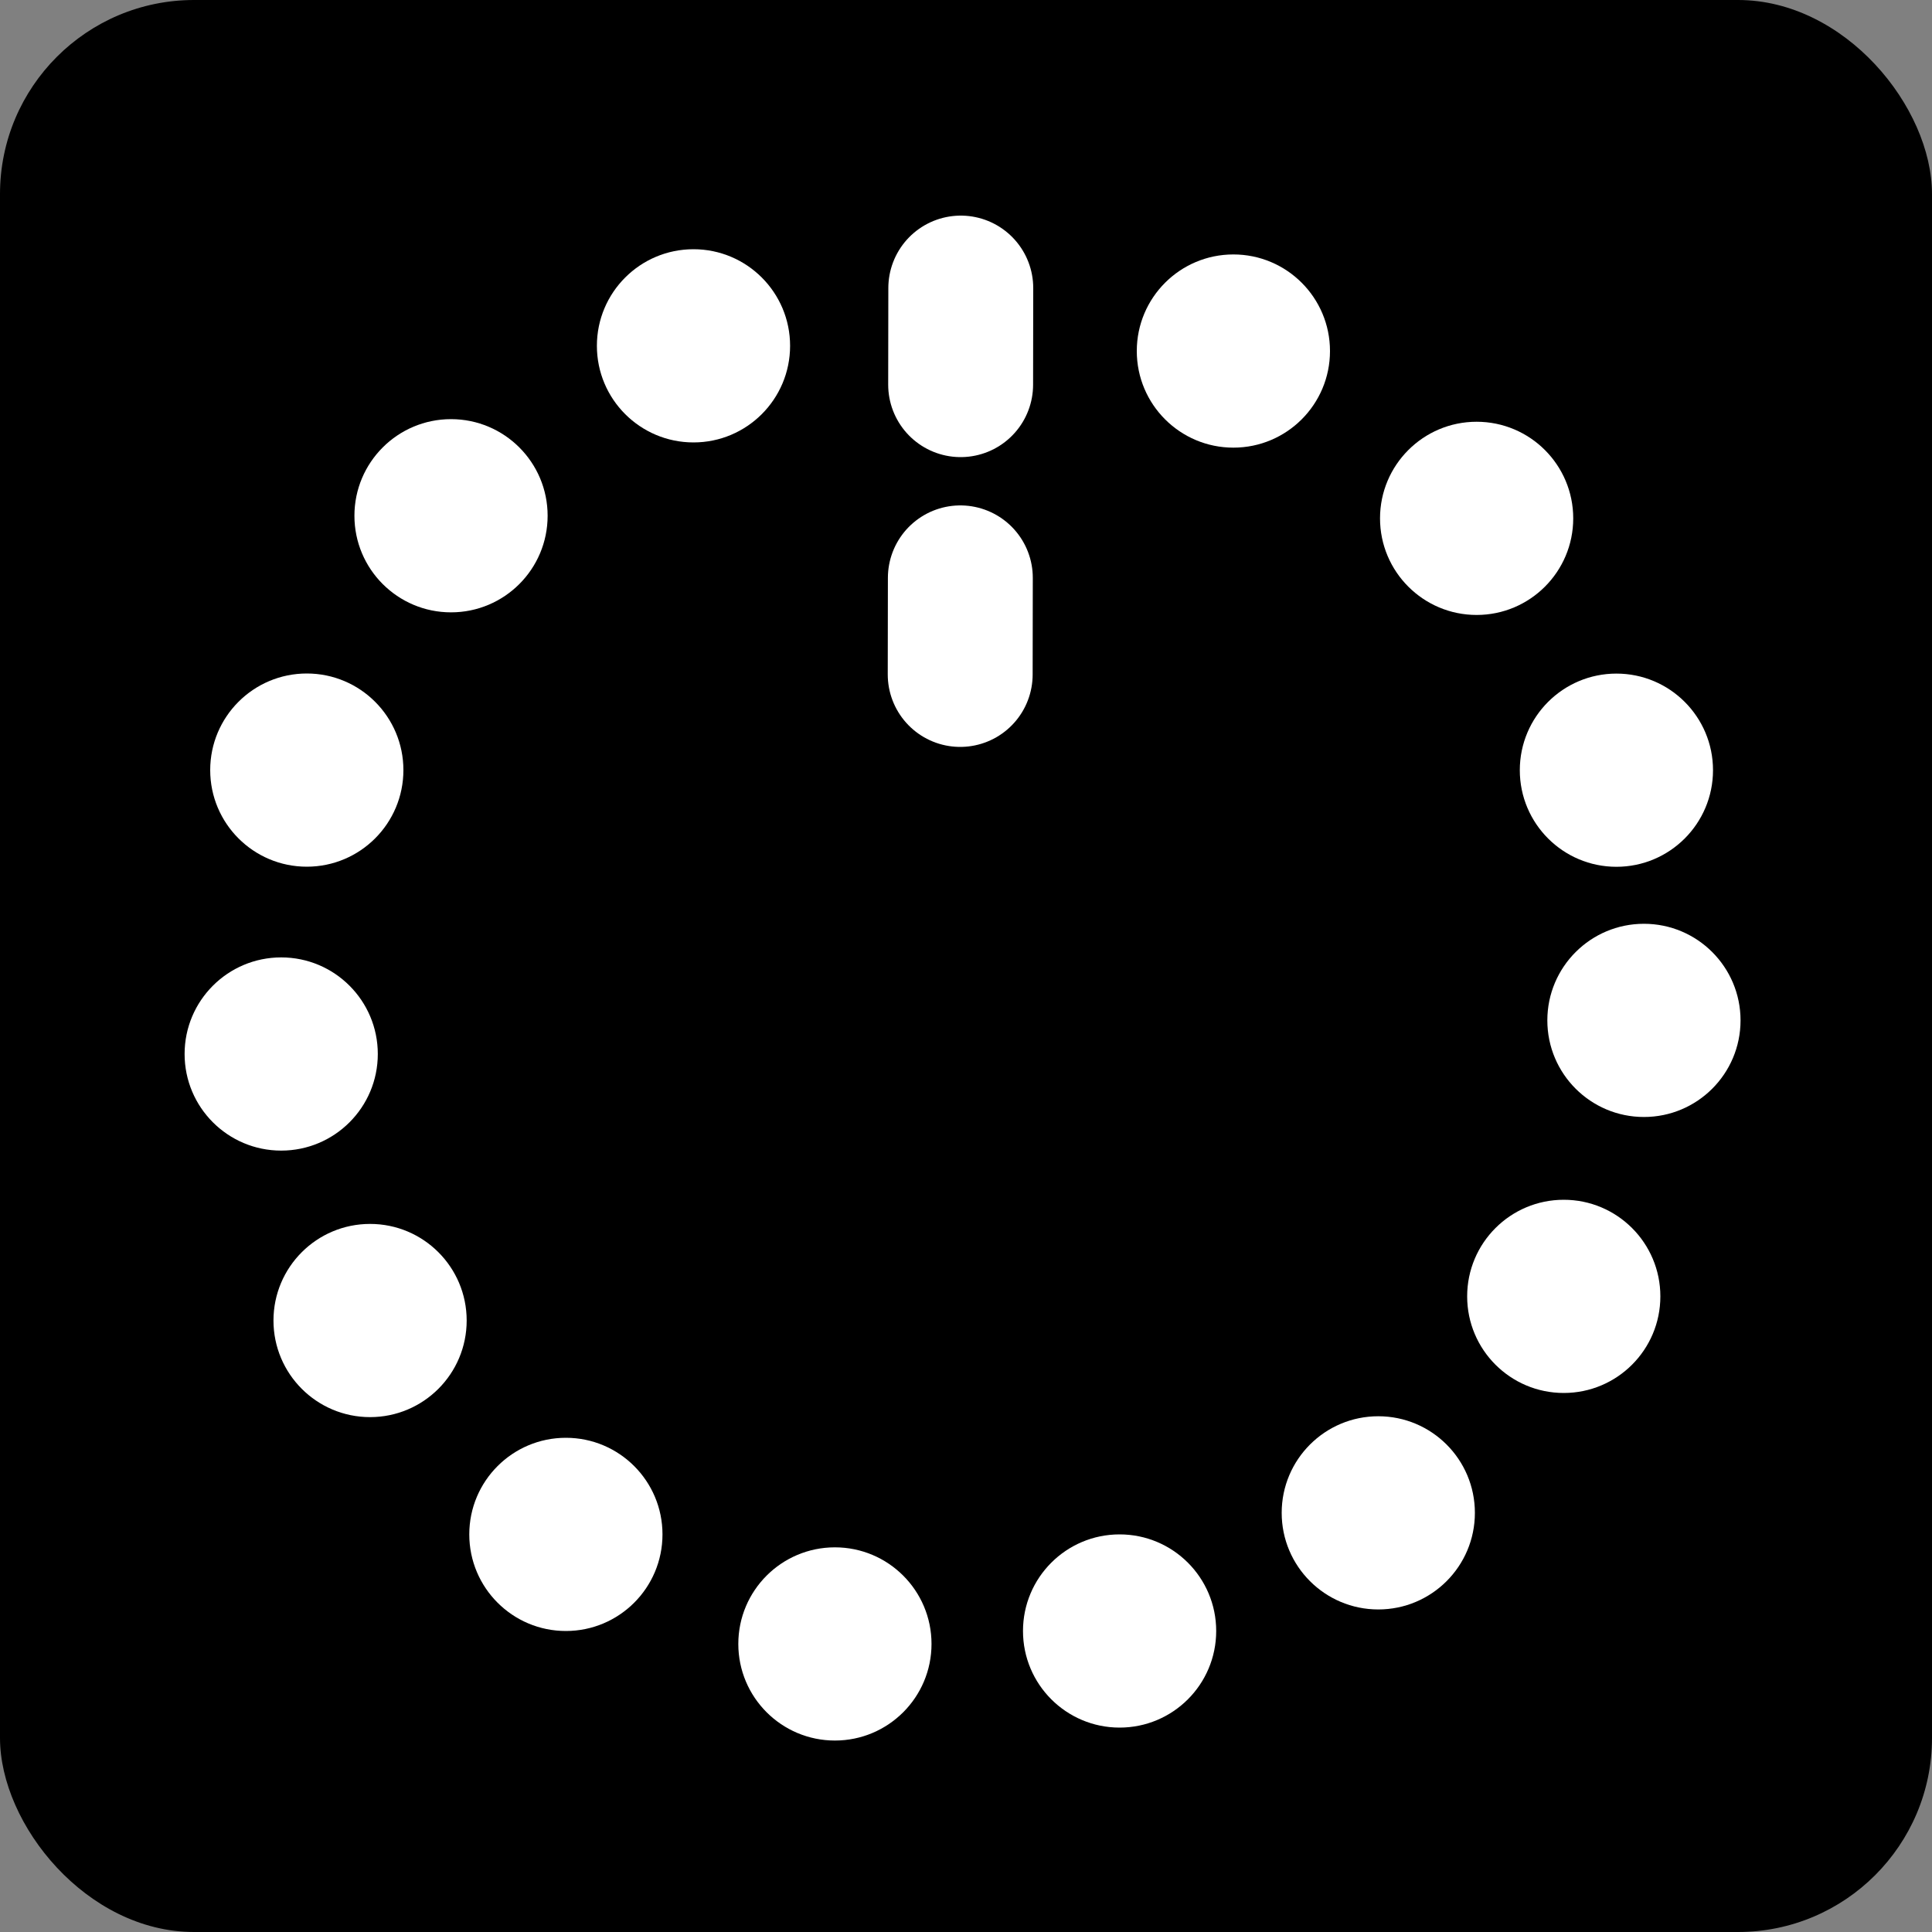 <?xml version='1.0' encoding='UTF-8' standalone='no'?>
<svg xmlns:atv="http://webmi.atvise.com/2007/svgext" xmlns:xlink="http://www.w3.org/1999/xlink" version="1.2" height="20" xmlns="http://www.w3.org/2000/svg" width="20">
 <rect width="100%" height="100%" fill="#808080" stroke="none"/>
 <defs/>
 <g id="group" atv:refpx="10" atv:refpy="10">
  <rect stroke="none" y="0" ry="2.009" fill="$SYMBOLCOLOR$" stroke-width="0" id="id_0" atv:refpx="10" height="20" x="0" atv:refpy="10" width="20" rx="2.009"/>
  <line stroke="#FFFFFF" stroke-dasharray="1,2" x1="9.946" x2="9.939" y1="2.982" stroke-width="1.5" id="id_12" atv:refpx="0" atv:refpy="0" stroke-linejoin="round" stroke-linecap="round" y2="7.611"/>
  <circle stroke="none" stroke-dasharray="1,2" fill="#ffffff" cx="3.176" stroke-width="0" id="id_5" atv:refpx="3.176" r="1" cy="7.972" atv:refpy="7.972" stroke-linejoin="round" stroke-linecap="round"/>
  <circle stroke="none" stroke-dasharray="1,2" fill="#ffffff" cx="4.669" stroke-width="0" id="id_6" atv:refpx="4.669" r="1" cy="5.339" atv:refpy="5.339" stroke-linejoin="round" stroke-linecap="round"/>
  <circle stroke="none" stroke-dasharray="1,2" fill="#ffffff" cx="7.179" stroke-width="0" id="id_7" atv:refpx="7.179" r="1" cy="3.58" atv:refpy="3.58" stroke-linejoin="round" stroke-linecap="round"/>
  <circle stroke="none" stroke-dasharray="1,2" fill="#ffffff" cx="12.768" stroke-width="0" id="id_8" atv:refpx="12.768" r="1" cy="3.634" atv:refpy="3.634" stroke-linejoin="round" stroke-linecap="round"/>
  <circle stroke="none" stroke-dasharray="1,2" fill="#ffffff" cx="15.286" stroke-width="0" id="id_9" atv:refpx="15.286" r="1" cy="5.366" atv:refpy="5.366" stroke-linejoin="round" stroke-linecap="round"/>
  <circle stroke="none" stroke-dasharray="1,2" fill="#ffffff" cx="16.733" stroke-width="0" id="id_10" atv:refpx="15.429" r="1" cy="7.973" atv:refpy="5.839" stroke-linejoin="round" stroke-linecap="round"/>
  <circle stroke="none" stroke-dasharray="1,2" fill="#ffffff" cx="17.018" stroke-width="0" id="id_11" atv:refpx="17.018" r="1" cy="10.563" atv:refpy="10.563" stroke-linejoin="round" stroke-linecap="round"/>
  <circle stroke="none" stroke-dasharray="1,2" fill="#ffffff" cx="16.188" stroke-width="0" id="id_13" atv:refpx="16.188" r="1" cy="13.42" atv:refpy="13.42" stroke-linejoin="round" stroke-linecap="round"/>
  <circle stroke="none" stroke-dasharray="1,2" fill="#ffffff" cx="14.268" stroke-width="0" id="id_14" atv:refpx="14.268" r="1" cy="15.661" atv:refpy="15.661" stroke-linejoin="round" stroke-linecap="round"/>
  <circle stroke="none" stroke-dasharray="1,2" fill="#ffffff" cx="11.59" stroke-width="0" id="id_15" atv:refpx="11.59" r="1" cy="16.884" atv:refpy="16.884" stroke-linejoin="round" stroke-linecap="round"/>
  <circle stroke="none" stroke-dasharray="1,2" fill="#ffffff" cx="8.643" stroke-width="0" id="id_16" atv:refpx="8.643" r="1" cy="17.018" atv:refpy="17.018" stroke-linejoin="round" stroke-linecap="round"/>
  <circle stroke="none" stroke-dasharray="1,2" fill="#ffffff" cx="5.858" stroke-width="0" id="id_17" atv:refpx="5.858" r="1" cy="15.884" atv:refpy="15.884" stroke-linejoin="round" stroke-linecap="round"/>
  <circle stroke="none" stroke-dasharray="1,2" fill="#ffffff" cx="2.911" stroke-width="0" id="id_18" atv:refpx="2.911" r="1" cy="10.911" atv:refpy="10.911" stroke-linejoin="round" stroke-linecap="round"/>
  <circle stroke="none" stroke-dasharray="1,2" fill="#ffffff" cx="3.831" stroke-width="0" id="id_19" atv:refpx="15.429" r="1" cy="13.67" atv:refpy="4.179" stroke-linejoin="round" stroke-linecap="round"/>
 </g>
 <rect fill-opacity="0.001" stroke="none" y="0" fill="#000000" stroke-width="2" id="clickarea" atv:refpx="10" x="0" height="20" atv:refpy="10" width="20"/>
</svg>
